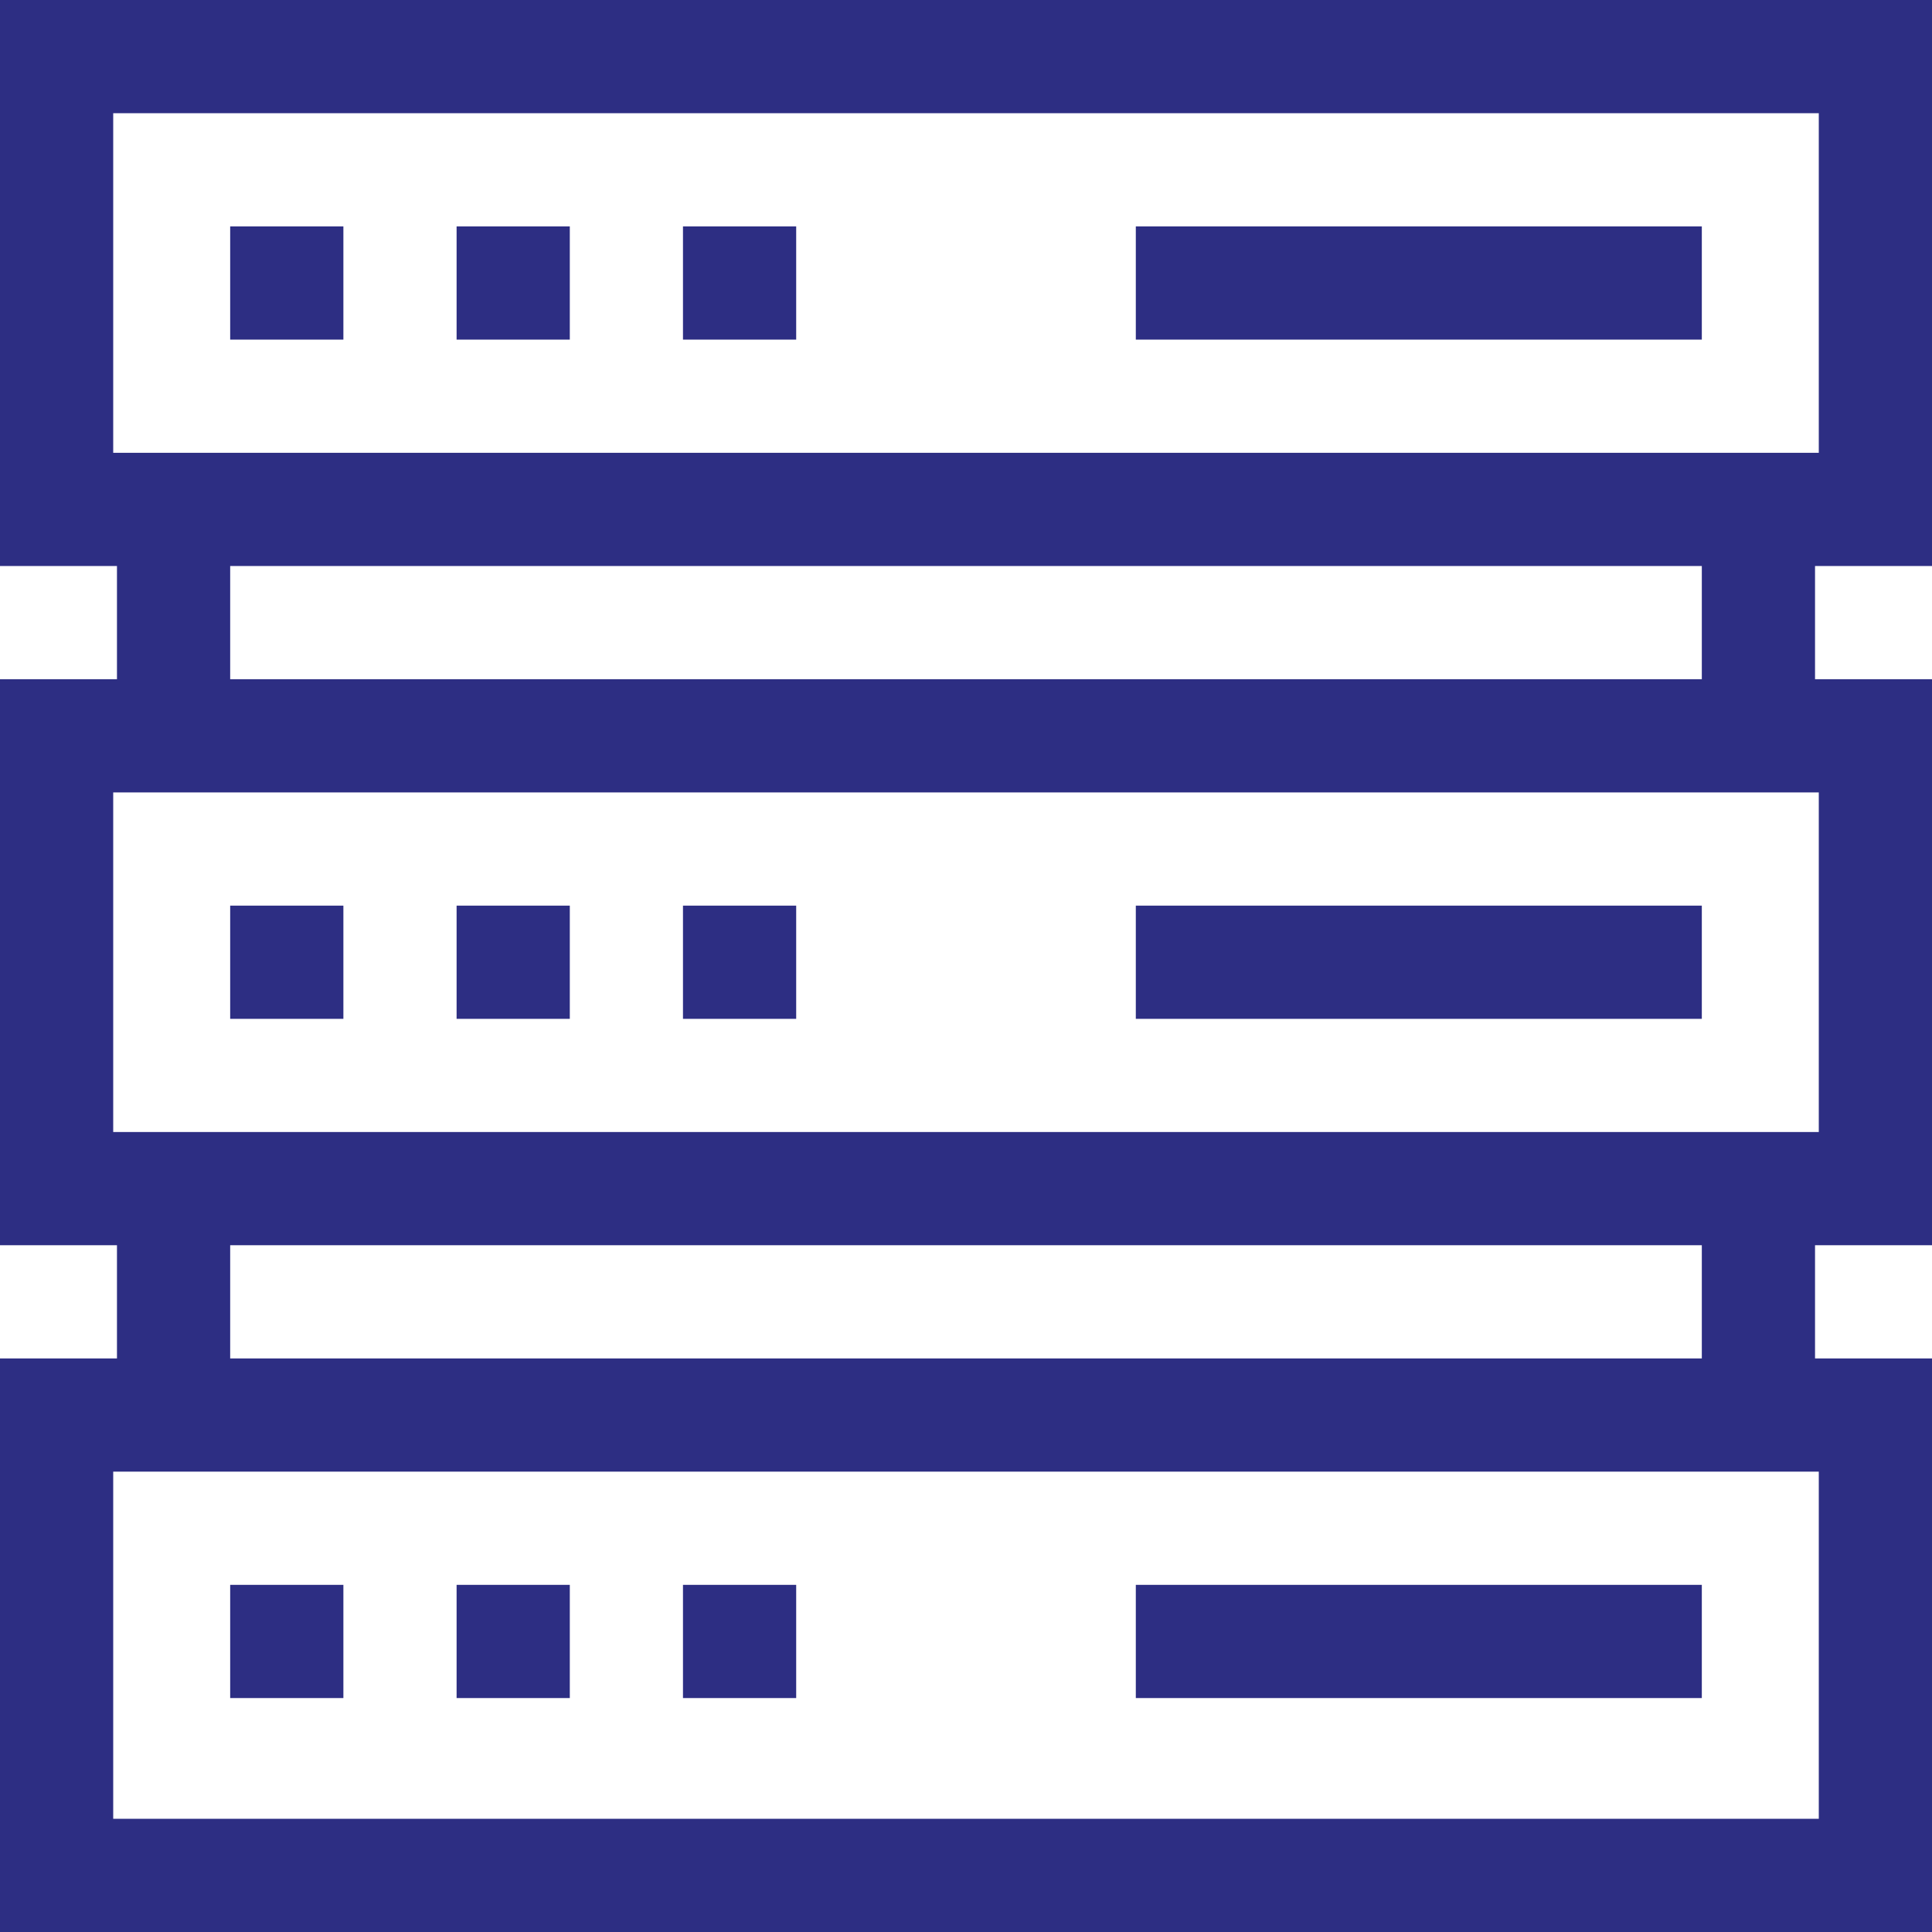 <svg width="57" height="57" viewBox="0 0 57 57" fill="none" xmlns="http://www.w3.org/2000/svg">
<path d="M0 40.078H3.451V36.738H0V20.039H3.451V16.699H0V0H57V16.699H53.549V20.039H57V36.738H53.549V40.078H57V57H0V40.078ZM53.66 3.34H3.34V13.359H53.66V3.34ZM50.209 16.699H6.791V20.039H50.209V16.699ZM53.66 23.379H3.34V33.398H53.66V23.379ZM50.209 36.738H6.791V40.078H50.209V36.738ZM3.34 53.66H53.66V43.418H3.34V53.66Z" fill="#2D2E83"/>
<path d="M6.791 50.098H10.131V46.758H6.791V50.098Z" fill="#2D2E83"/>
<path d="M13.471 50.098H16.811V46.758H13.471V50.098Z" fill="#2D2E83"/>
<path d="M20.15 50.098H23.49V46.758H20.15V50.098Z" fill="#2D2E83"/>
<path d="M33.51 50.098H50.209V46.758H33.51V50.098Z" fill="#2D2E83"/>
<path d="M6.791 30.059H10.131V26.719H6.791V30.059Z" fill="#2D2E83"/>
<path d="M13.471 30.059H16.811V26.719H13.471V30.059Z" fill="#2D2E83"/>
<path d="M20.15 30.059H23.49V26.719H20.15V30.059Z" fill="#2D2E83"/>
<path d="M33.51 30.059H50.209V26.719H33.51V30.059Z" fill="#2D2E83"/>
<path d="M6.791 10.02H10.131V6.68H6.791V10.02Z" fill="#2D2E83"/>
<path d="M13.471 10.02H16.811V6.68H13.471V10.02Z" fill="#2D2E83"/>
<path d="M20.15 10.02H23.49V6.68H20.15V10.02Z" fill="#2D2E83"/>
<path d="M33.51 10.02H50.209V6.68H33.51V10.02Z" fill="#2D2E83"/>
</svg>
